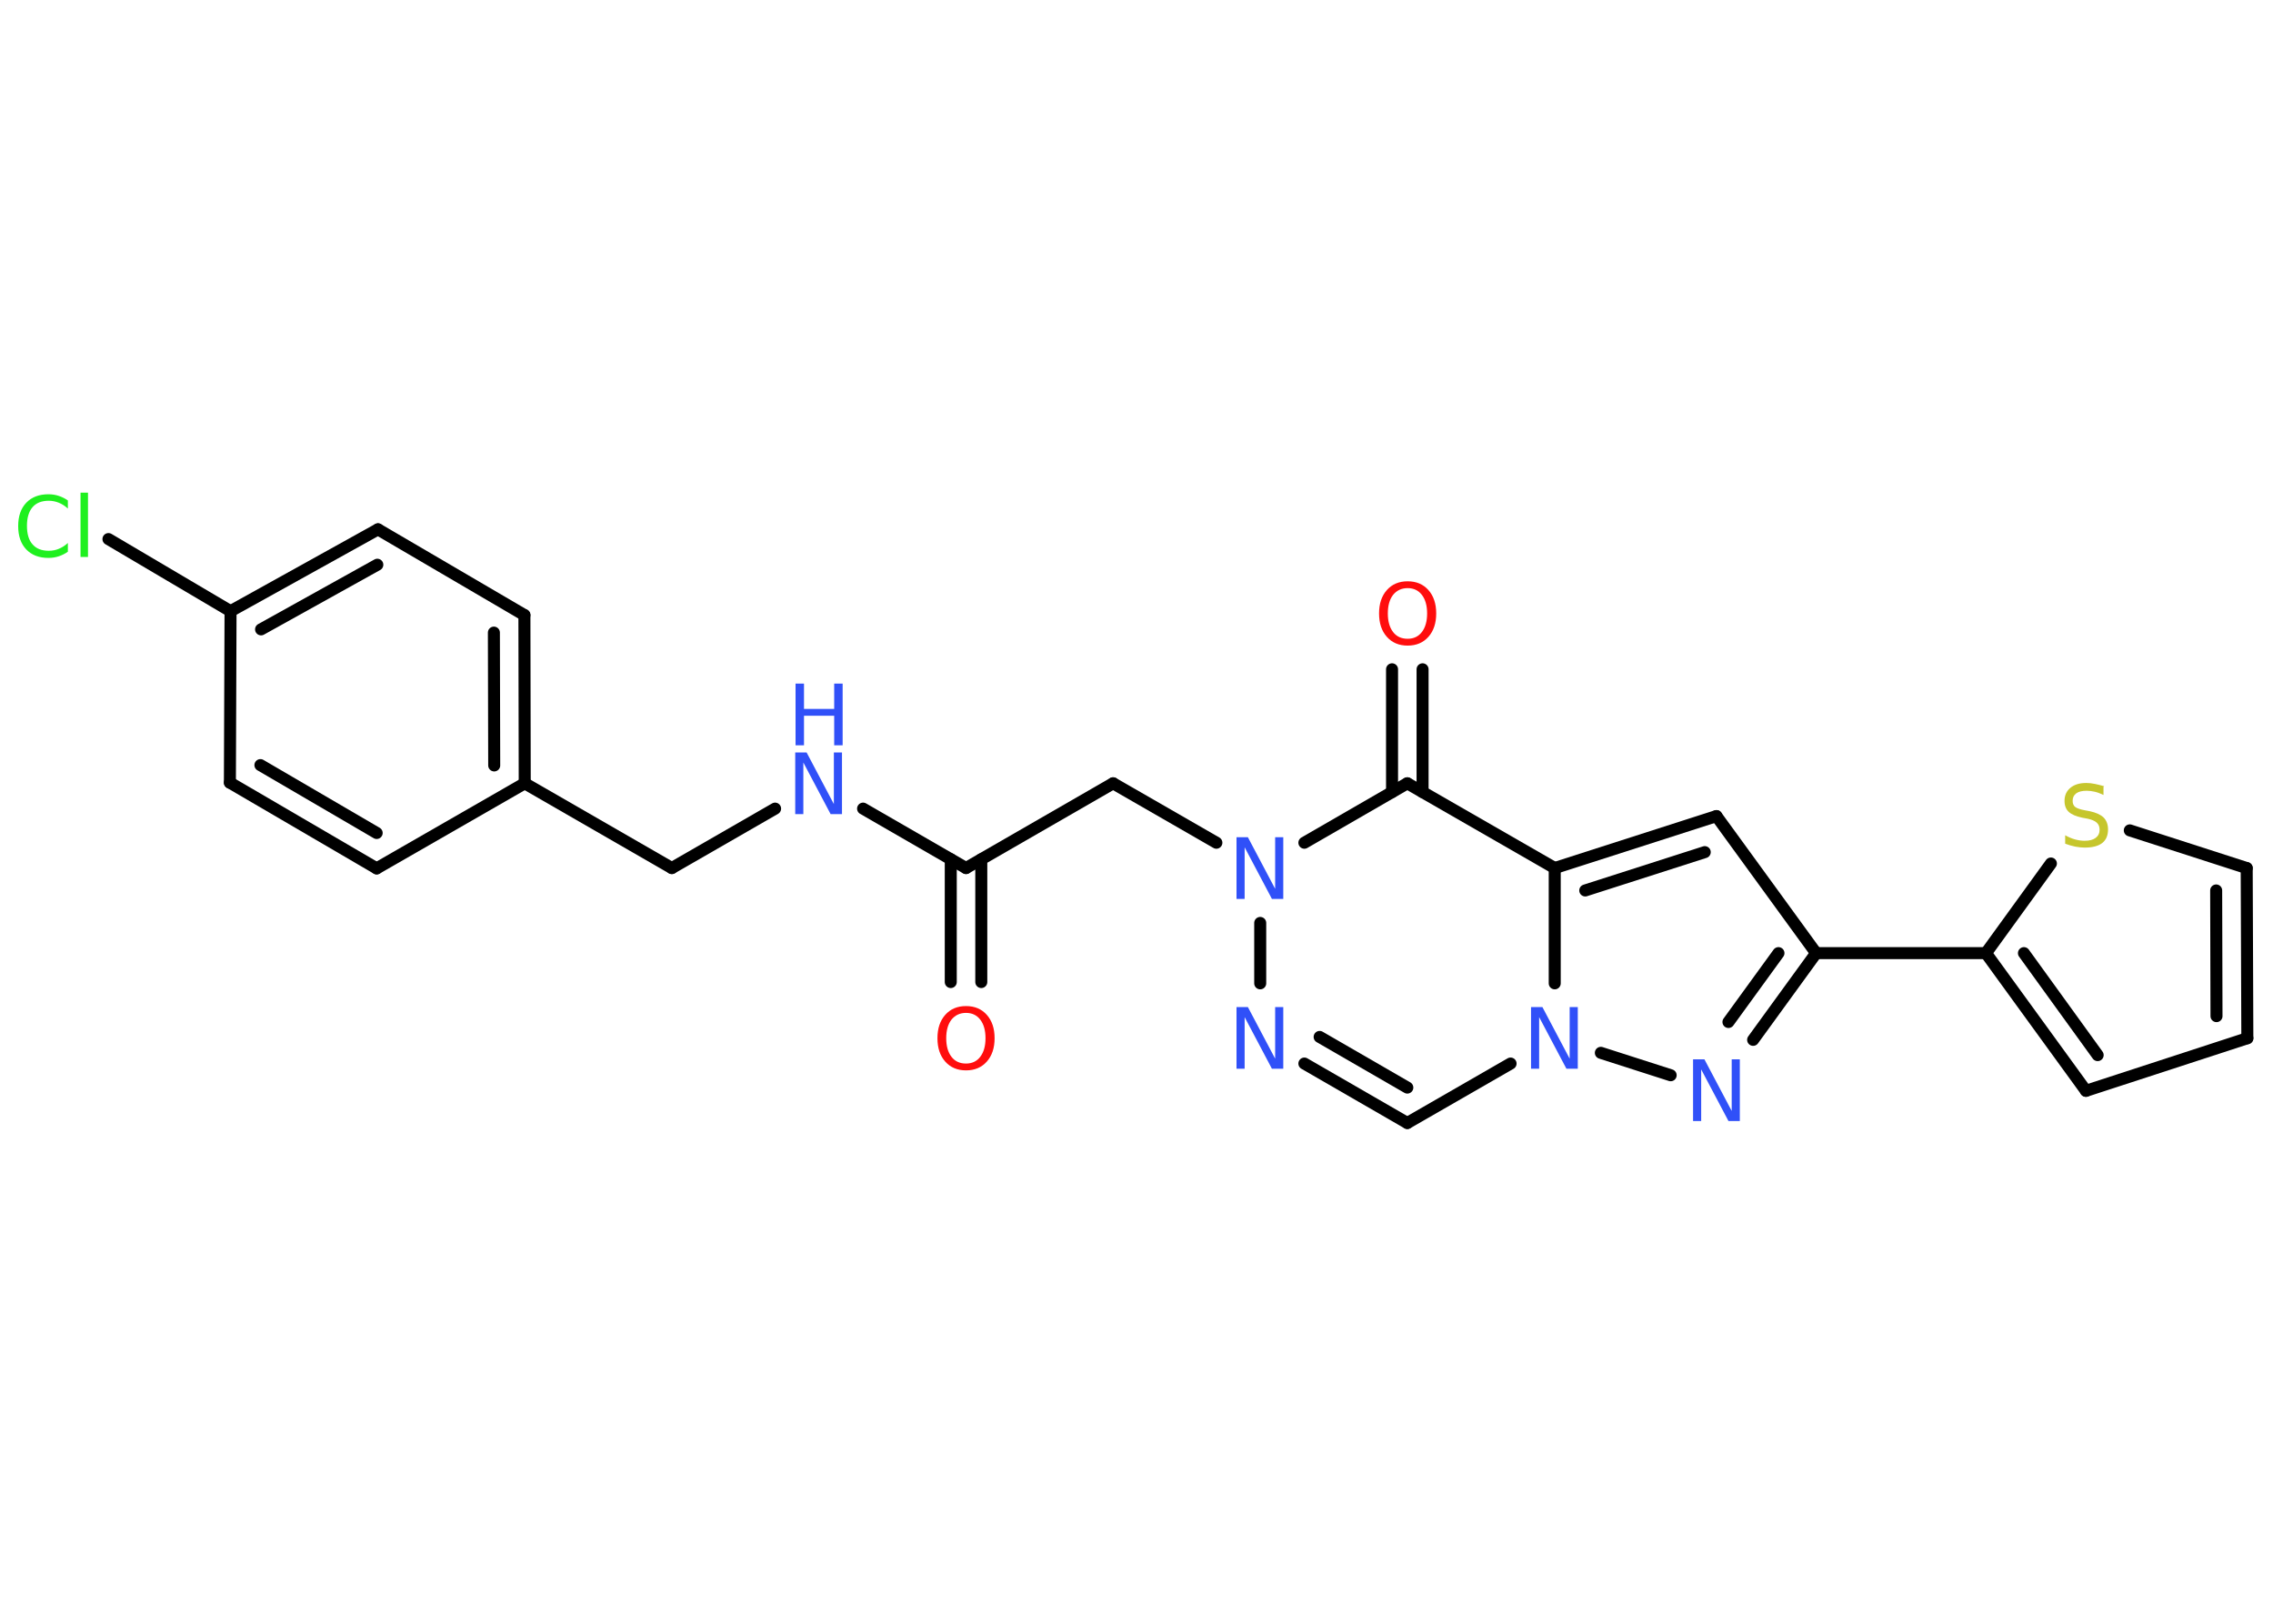 <?xml version='1.0' encoding='UTF-8'?>
<!DOCTYPE svg PUBLIC "-//W3C//DTD SVG 1.1//EN" "http://www.w3.org/Graphics/SVG/1.1/DTD/svg11.dtd">
<svg version='1.2' xmlns='http://www.w3.org/2000/svg' xmlns:xlink='http://www.w3.org/1999/xlink' width='70.0mm' height='50.0mm' viewBox='0 0 70.0 50.0'>
  <desc>Generated by the Chemistry Development Kit (http://github.com/cdk)</desc>
  <g stroke-linecap='round' stroke-linejoin='round' stroke='#000000' stroke-width='.37' fill='#3050F8'>
    <rect x='.0' y='.0' width='70.0' height='50.0' fill='#FFFFFF' stroke='none'/>
    <g id='mol1' class='mol'>
      <g id='mol1bnd1' class='bond'>
        <line x1='29.28' y1='30.24' x2='29.28' y2='26.46'/>
        <line x1='30.22' y1='30.24' x2='30.22' y2='26.46'/>
      </g>
      <line id='mol1bnd2' class='bond' x1='29.75' y1='26.73' x2='34.28' y2='24.12'/>
      <line id='mol1bnd3' class='bond' x1='34.28' y1='24.12' x2='37.46' y2='25.95'/>
      <line id='mol1bnd4' class='bond' x1='38.81' y1='28.42' x2='38.81' y2='30.28'/>
      <g id='mol1bnd5' class='bond'>
        <line x1='40.17' y1='32.75' x2='43.34' y2='34.58'/>
        <line x1='40.64' y1='31.93' x2='43.34' y2='33.49'/>
      </g>
      <line id='mol1bnd6' class='bond' x1='43.34' y1='34.58' x2='46.52' y2='32.75'/>
      <line id='mol1bnd7' class='bond' x1='49.3' y1='32.42' x2='51.45' y2='33.11'/>
      <g id='mol1bnd8' class='bond'>
        <line x1='53.99' y1='32.02' x2='55.93' y2='29.35'/>
        <line x1='53.23' y1='31.47' x2='54.77' y2='29.35'/>
      </g>
      <line id='mol1bnd9' class='bond' x1='55.93' y1='29.35' x2='61.16' y2='29.35'/>
      <g id='mol1bnd10' class='bond'>
        <line x1='61.16' y1='29.35' x2='64.24' y2='33.59'/>
        <line x1='62.33' y1='29.35' x2='64.6' y2='32.49'/>
      </g>
      <line id='mol1bnd11' class='bond' x1='64.24' y1='33.59' x2='69.21' y2='31.97'/>
      <g id='mol1bnd12' class='bond'>
        <line x1='69.21' y1='31.97' x2='69.19' y2='26.73'/>
        <line x1='68.26' y1='31.29' x2='68.25' y2='27.42'/>
      </g>
      <line id='mol1bnd13' class='bond' x1='69.19' y1='26.73' x2='65.59' y2='25.57'/>
      <line id='mol1bnd14' class='bond' x1='61.16' y1='29.35' x2='63.16' y2='26.59'/>
      <line id='mol1bnd15' class='bond' x1='55.93' y1='29.35' x2='52.86' y2='25.13'/>
      <g id='mol1bnd16' class='bond'>
        <line x1='52.86' y1='25.13' x2='47.88' y2='26.73'/>
        <line x1='52.5' y1='26.24' x2='48.82' y2='27.42'/>
      </g>
      <line id='mol1bnd17' class='bond' x1='47.88' y1='30.28' x2='47.88' y2='26.73'/>
      <line id='mol1bnd18' class='bond' x1='47.88' y1='26.73' x2='43.34' y2='24.12'/>
      <line id='mol1bnd19' class='bond' x1='40.17' y1='25.95' x2='43.34' y2='24.12'/>
      <g id='mol1bnd20' class='bond'>
        <line x1='42.87' y1='24.39' x2='42.87' y2='20.61'/>
        <line x1='43.81' y1='24.39' x2='43.81' y2='20.61'/>
      </g>
      <line id='mol1bnd21' class='bond' x1='29.75' y1='26.73' x2='26.58' y2='24.9'/>
      <line id='mol1bnd22' class='bond' x1='23.87' y1='24.9' x2='20.69' y2='26.73'/>
      <line id='mol1bnd23' class='bond' x1='20.69' y1='26.73' x2='16.16' y2='24.12'/>
      <g id='mol1bnd24' class='bond'>
        <line x1='16.16' y1='24.12' x2='16.15' y2='18.94'/>
        <line x1='15.22' y1='23.57' x2='15.21' y2='19.48'/>
      </g>
      <line id='mol1bnd25' class='bond' x1='16.15' y1='18.94' x2='11.64' y2='16.3'/>
      <g id='mol1bnd26' class='bond'>
        <line x1='11.64' y1='16.3' x2='7.1' y2='18.82'/>
        <line x1='11.62' y1='17.39' x2='8.04' y2='19.38'/>
      </g>
      <line id='mol1bnd27' class='bond' x1='7.1' y1='18.82' x2='3.34' y2='16.6'/>
      <line id='mol1bnd28' class='bond' x1='7.1' y1='18.82' x2='7.08' y2='24.1'/>
      <g id='mol1bnd29' class='bond'>
        <line x1='7.08' y1='24.1' x2='11.6' y2='26.74'/>
        <line x1='8.02' y1='23.56' x2='11.6' y2='25.65'/>
      </g>
      <line id='mol1bnd30' class='bond' x1='16.16' y1='24.12' x2='11.6' y2='26.74'/>
      <path id='mol1atm1' class='atom' d='M29.75 31.19q-.28 .0 -.45 .21q-.16 .21 -.16 .57q.0 .36 .16 .57q.16 .21 .45 .21q.28 .0 .44 -.21q.16 -.21 .16 -.57q.0 -.36 -.16 -.57q-.16 -.21 -.44 -.21zM29.75 30.98q.4 .0 .64 .27q.24 .27 .24 .72q.0 .45 -.24 .72q-.24 .27 -.64 .27q-.4 .0 -.64 -.27q-.24 -.27 -.24 -.72q.0 -.45 .24 -.72q.24 -.27 .64 -.27z' stroke='none' fill='#FF0D0D'/>
      <path id='mol1atm4' class='atom' d='M38.09 25.78h.34l.84 1.59v-1.59h.25v1.9h-.35l-.84 -1.59v1.59h-.25v-1.9z' stroke='none'/>
      <path id='mol1atm5' class='atom' d='M38.09 31.01h.34l.84 1.59v-1.59h.25v1.9h-.35l-.84 -1.59v1.59h-.25v-1.9z' stroke='none'/>
      <path id='mol1atm7' class='atom' d='M47.16 31.01h.34l.84 1.59v-1.59h.25v1.9h-.35l-.84 -1.59v1.59h-.25v-1.9z' stroke='none'/>
      <path id='mol1atm8' class='atom' d='M52.15 32.62h.34l.84 1.59v-1.59h.25v1.9h-.35l-.84 -1.59v1.59h-.25v-1.9z' stroke='none'/>
      <path id='mol1atm14' class='atom' d='M64.78 24.23v.25q-.14 -.07 -.27 -.1q-.13 -.03 -.25 -.03q-.21 .0 -.32 .08q-.11 .08 -.11 .23q.0 .13 .08 .19q.08 .06 .29 .1l.16 .03q.28 .06 .42 .19q.14 .14 .14 .37q.0 .28 -.18 .42q-.18 .14 -.54 .14q-.13 .0 -.29 -.03q-.15 -.03 -.31 -.09v-.26q.16 .09 .31 .13q.15 .04 .29 .04q.22 .0 .34 -.09q.12 -.09 .12 -.25q.0 -.14 -.09 -.22q-.09 -.08 -.28 -.12l-.16 -.03q-.29 -.06 -.42 -.18q-.13 -.12 -.13 -.34q.0 -.25 .18 -.4q.18 -.15 .49 -.15q.13 .0 .27 .03q.14 .03 .28 .07z' stroke='none' fill='#C6C62C'/>
      <path id='mol1atm18' class='atom' d='M43.35 18.11q-.28 .0 -.45 .21q-.16 .21 -.16 .57q.0 .36 .16 .57q.16 .21 .45 .21q.28 .0 .44 -.21q.16 -.21 .16 -.57q.0 -.36 -.16 -.57q-.16 -.21 -.44 -.21zM43.35 17.9q.4 .0 .64 .27q.24 .27 .24 .72q.0 .45 -.24 .72q-.24 .27 -.64 .27q-.4 .0 -.64 -.27q-.24 -.27 -.24 -.72q.0 -.45 .24 -.72q.24 -.27 .64 -.27z' stroke='none' fill='#FF0D0D'/>
      <g id='mol1atm19' class='atom'>
        <path d='M24.5 23.17h.34l.84 1.59v-1.59h.25v1.9h-.35l-.84 -1.59v1.59h-.25v-1.9z' stroke='none'/>
        <path d='M24.5 21.05h.26v.78h.93v-.78h.26v1.9h-.26v-.91h-.93v.91h-.26v-1.9z' stroke='none'/>
      </g>
      <path id='mol1atm25' class='atom' d='M2.09 15.39v.27q-.13 -.12 -.28 -.18q-.15 -.06 -.31 -.06q-.33 .0 -.5 .2q-.17 .2 -.17 .57q.0 .38 .17 .57q.17 .2 .5 .2q.17 .0 .31 -.06q.15 -.06 .28 -.18v.27q-.13 .09 -.28 .14q-.15 .05 -.32 .05q-.43 .0 -.68 -.26q-.25 -.26 -.25 -.72q.0 -.46 .25 -.72q.25 -.26 .68 -.26q.17 .0 .32 .05q.15 .05 .28 .14zM2.48 15.17h.23v1.98h-.23v-1.98z' stroke='none' fill='#1FF01F'/>
    </g>
  </g>
</svg>
